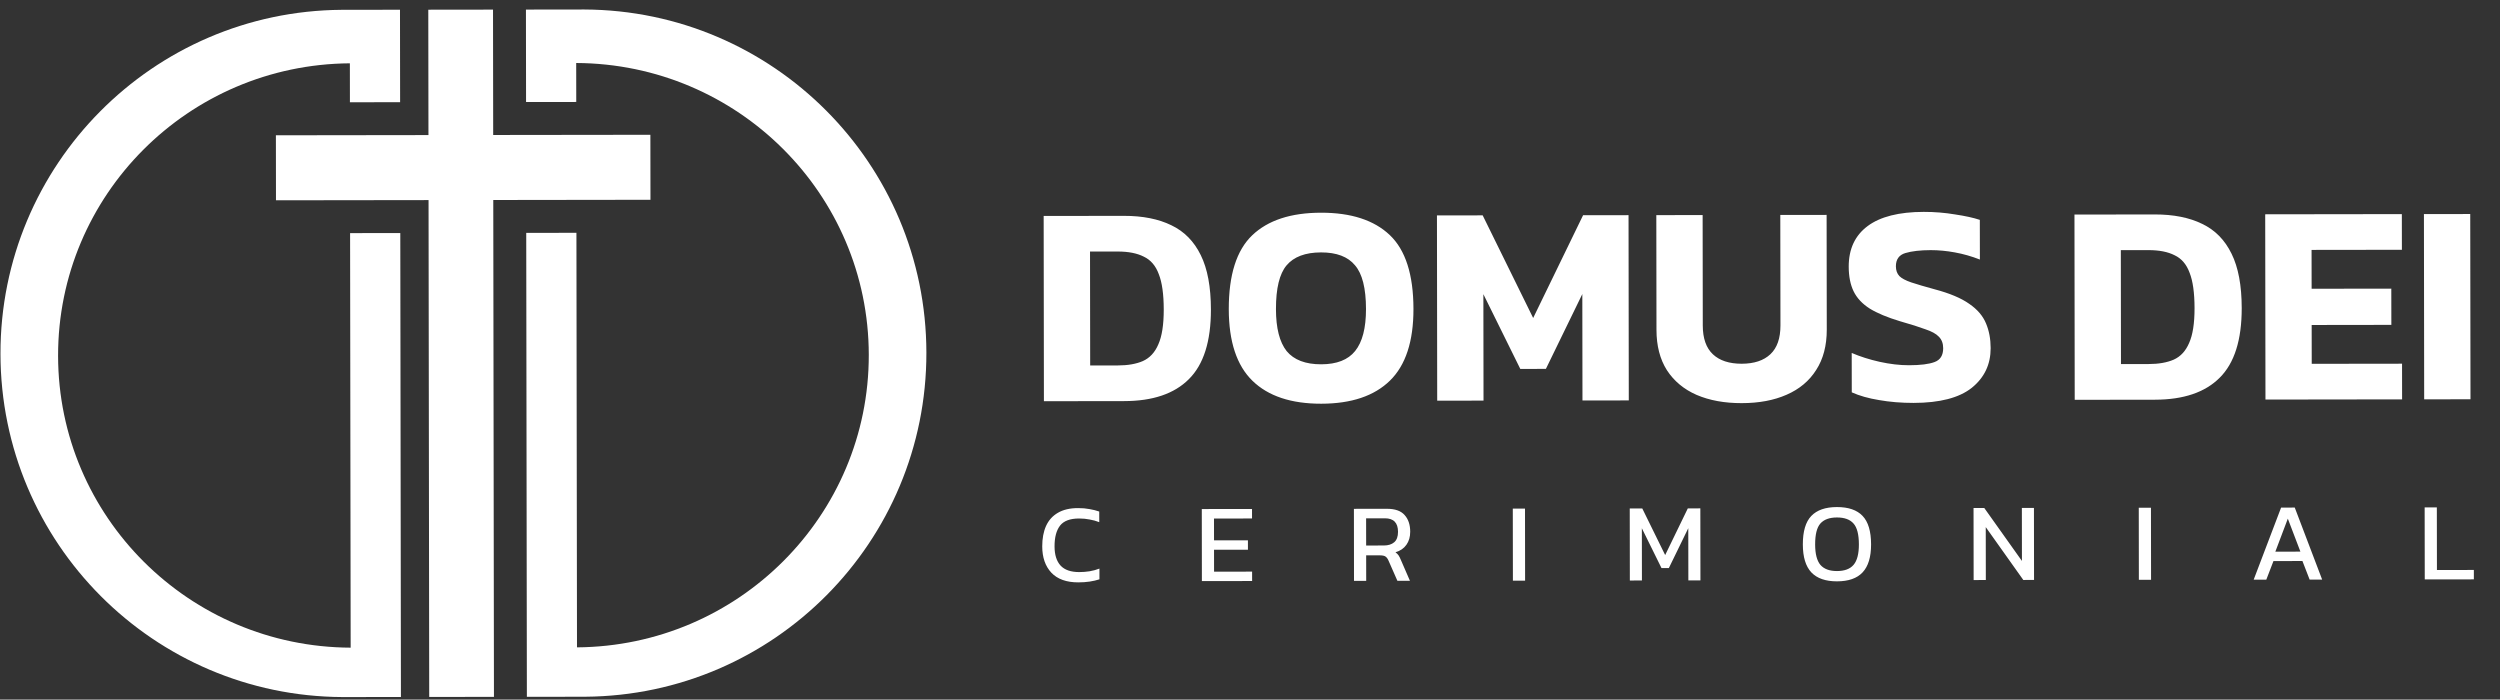 <svg width="243" height="68" viewBox="0 0 243 68" fill="none" xmlns="http://www.w3.org/2000/svg">
<rect x="0" y="0" width="243" height="68" fill="#333333" stroke="none"/>
<path fill-rule="evenodd" clip-rule="evenodd" d="M51.212 67.731L56.891 67.723L56.891 67.722C75.245 67.589 90.07 52.657 90.045 34.277C90.02 15.898 75.154 1.006 56.8 0.923L51.121 0.931L51.133 9.917L56.012 9.911L56.007 6.124C71.708 6.194 84.424 18.857 84.446 34.485C84.467 50.113 71.785 62.81 56.084 62.923L56.029 22.629L51.15 22.636L51.212 67.731Z" fill="white"/>
<path fill-rule="evenodd" clip-rule="evenodd" d="M38.97 67.747L33.291 67.755L33.291 67.754C14.937 67.671 0.071 52.779 0.046 34.399C0.021 16.02 14.846 1.087 33.2 0.955L38.879 0.947L38.891 9.934L34.012 9.94L34.007 6.154C18.306 6.267 5.624 18.964 5.646 34.592C5.667 50.22 18.383 62.883 34.084 62.953L34.029 22.659L38.909 22.652L38.97 67.747Z" fill="white"/>
<path fill-rule="evenodd" clip-rule="evenodd" d="M47.921 0.935L41.63 0.943L41.646 13.13L26.817 13.15L26.825 19.469L41.655 19.449L41.72 67.743L48.012 67.735L47.946 19.44L63.225 19.419L63.217 13.101L47.938 13.121L47.921 0.935Z" fill="white"/>
<path d="M101.468 38.998L101.444 20.991L109.245 20.981C111.072 20.978 112.61 21.284 113.86 21.897C115.109 22.492 116.061 23.46 116.716 24.801C117.37 26.124 117.698 27.885 117.701 30.084C117.706 33.179 116.991 35.435 115.558 36.854C114.143 38.273 112.047 38.984 109.269 38.987L101.468 38.998ZM105.965 35.525L108.649 35.521C109.619 35.52 110.429 35.379 111.081 35.098C111.752 34.799 112.255 34.258 112.589 33.475C112.942 32.691 113.118 31.563 113.116 30.091C113.114 28.599 112.954 27.453 112.636 26.652C112.336 25.832 111.851 25.264 111.179 24.948C110.527 24.614 109.678 24.447 108.634 24.449L105.95 24.452L105.965 35.525ZM128.425 39.241C125.499 39.245 123.27 38.502 121.74 37.013C120.209 35.524 119.442 33.204 119.437 30.054C119.433 26.717 120.194 24.321 121.72 22.865C123.247 21.409 125.473 20.679 128.4 20.675C131.327 20.671 133.555 21.395 135.086 22.847C136.616 24.299 137.384 26.693 137.388 30.03C137.393 33.18 136.631 35.502 135.105 36.995C133.578 38.488 131.352 39.237 128.425 39.241ZM128.42 35.41C129.93 35.408 131.029 34.978 131.718 34.12C132.425 33.243 132.777 31.881 132.775 30.036C132.772 28.023 132.416 26.607 131.706 25.787C131.016 24.949 129.915 24.532 128.405 24.534C126.877 24.536 125.759 24.957 125.052 25.796C124.363 26.617 124.02 28.035 124.023 30.048C124.025 31.893 124.372 33.254 125.063 34.129C125.773 34.985 126.892 35.412 128.42 35.41ZM139.696 38.946L139.672 20.939L144.117 20.933L149.024 30.909L153.876 20.92L158.294 20.914L158.318 38.921L153.816 38.927L153.802 28.581L150.261 35.856L147.773 35.859L144.184 28.594L144.198 38.94L139.696 38.946ZM169.295 39.185C167.618 39.188 166.154 38.919 164.904 38.381C163.673 37.842 162.712 37.041 162.021 35.98C161.349 34.918 161.011 33.614 161.009 32.067L160.994 20.91L165.496 20.904L165.51 31.641C165.512 32.89 165.839 33.822 166.493 34.436C167.146 35.05 168.078 35.356 169.29 35.355C170.502 35.353 171.433 35.044 172.085 34.428C172.736 33.812 173.061 32.88 173.06 31.631L173.045 20.894L177.547 20.888L177.562 32.044C177.564 33.591 177.221 34.897 176.533 35.96C175.863 37.023 174.904 37.826 173.656 38.369C172.427 38.911 170.973 39.183 169.295 39.185ZM186.005 39.163C184.812 39.164 183.693 39.073 182.649 38.888C181.623 38.721 180.738 38.471 179.992 38.136L179.986 34.306C180.807 34.659 181.711 34.947 182.7 35.169C183.707 35.391 184.657 35.502 185.552 35.501C186.671 35.499 187.5 35.395 188.04 35.19C188.599 34.984 188.878 34.536 188.877 33.846C188.877 33.38 188.736 33.008 188.456 32.728C188.195 32.449 187.757 32.207 187.141 32.003C186.544 31.78 185.724 31.52 184.68 31.224C183.449 30.852 182.47 30.444 181.742 29.997C181.014 29.532 180.492 28.974 180.174 28.322C179.856 27.67 179.697 26.869 179.695 25.918C179.693 24.203 180.306 22.888 181.535 21.973C182.764 21.058 184.581 20.599 186.986 20.595C188.03 20.594 189.046 20.676 190.034 20.843C191.022 20.991 191.824 21.167 192.439 21.371L192.445 25.229C191.643 24.914 190.831 24.682 190.011 24.534C189.209 24.386 188.426 24.312 187.662 24.313C186.655 24.315 185.835 24.409 185.202 24.596C184.587 24.783 184.28 25.212 184.281 25.884C184.281 26.275 184.394 26.592 184.618 26.834C184.842 27.057 185.224 27.262 185.765 27.447C186.324 27.633 187.08 27.856 188.031 28.115C189.504 28.505 190.632 28.979 191.416 29.537C192.2 30.076 192.741 30.709 193.04 31.436C193.339 32.144 193.49 32.945 193.491 33.84C193.493 35.424 192.88 36.712 191.651 37.701C190.422 38.672 188.54 39.159 186.005 39.163Z" fill="white"/>
<path d="M201.662 38.862L201.638 20.855L209.439 20.844C211.265 20.842 212.804 21.147 214.053 21.761C215.303 22.356 216.255 23.324 216.909 24.665C217.564 25.987 217.892 27.748 217.895 29.948C217.899 33.042 217.185 35.299 215.751 36.718C214.337 38.136 212.241 38.847 209.463 38.851L201.662 38.862ZM206.159 35.389L208.843 35.385C209.813 35.384 210.623 35.243 211.275 34.962C211.946 34.663 212.448 34.122 212.783 33.338C213.136 32.555 213.312 31.427 213.31 29.954C213.308 28.463 213.148 27.317 212.83 26.516C212.53 25.696 212.045 25.128 211.373 24.812C210.72 24.477 209.872 24.311 208.828 24.312L206.144 24.316L206.159 35.389ZM220.203 38.837L220.178 20.83L233.459 20.812L233.464 24.279L224.684 24.291L224.69 28.066L232.435 28.055L232.44 31.578L224.694 31.589L224.7 35.363L233.479 35.351L233.484 38.819L220.203 38.837ZM235.63 38.816L235.606 20.809L240.107 20.803L240.132 38.809L235.63 38.816Z" fill="white"/>
<path d="M104.812 56.607C103.659 56.608 102.785 56.294 102.19 55.664C101.602 55.035 101.307 54.183 101.305 53.11C101.304 52.342 101.427 51.682 101.672 51.131C101.925 50.572 102.309 50.144 102.823 49.846C103.338 49.541 103.993 49.388 104.791 49.387C105.197 49.386 105.567 49.418 105.9 49.483C106.241 49.541 106.556 49.62 106.846 49.721L106.848 50.754C106.558 50.638 106.246 50.552 105.912 50.494C105.586 50.429 105.242 50.397 104.879 50.398C104.009 50.399 103.393 50.632 103.032 51.096C102.677 51.561 102.5 52.231 102.502 53.109C102.503 53.928 102.699 54.551 103.091 54.978C103.483 55.398 104.089 55.608 104.908 55.606C105.241 55.606 105.575 55.58 105.908 55.529C106.249 55.47 106.568 55.383 106.865 55.267L106.866 56.31C106.576 56.405 106.261 56.478 105.921 56.529C105.587 56.58 105.217 56.606 104.812 56.607ZM116.823 56.482L116.814 49.479L121.696 49.472L121.697 50.397L118 50.402L118.003 52.522L121.298 52.518L121.299 53.431L118.004 53.436L118.007 55.567L121.704 55.562L121.706 56.475L116.823 56.482ZM131.609 56.462L131.6 49.459L134.819 49.455C135.601 49.454 136.171 49.656 136.527 50.061C136.89 50.459 137.072 51.003 137.072 51.692C137.073 52.184 136.95 52.605 136.704 52.953C136.458 53.302 136.104 53.545 135.64 53.683C135.77 53.778 135.872 53.879 135.945 53.987C136.017 54.096 136.09 54.241 136.163 54.422L137.046 56.454L135.828 56.456L134.967 54.5C134.887 54.312 134.789 54.178 134.673 54.098C134.564 54.018 134.375 53.979 134.107 53.979L132.791 53.981L132.795 56.46L131.609 56.462ZM132.79 53.024L134.508 53.022C134.936 53.021 135.273 52.916 135.519 52.705C135.765 52.494 135.888 52.157 135.887 51.693C135.886 50.816 135.461 50.378 134.613 50.379L132.786 50.382L132.79 53.024ZM147.054 56.441L147.044 49.438L148.23 49.436L148.239 56.439L147.054 56.441ZM158.421 56.425L158.411 49.423L159.629 49.421L161.854 53.952L164.055 49.415L165.273 49.413L165.282 56.416L164.108 56.417L164.101 51.34L162.214 55.213L161.496 55.214L159.588 51.346L159.595 56.424L158.421 56.425ZM178.557 56.507C177.448 56.508 176.618 56.219 176.066 55.64C175.514 55.054 175.238 54.148 175.236 52.923C175.234 51.647 175.508 50.722 176.059 50.149C176.609 49.575 177.438 49.288 178.547 49.286C179.664 49.285 180.494 49.57 181.039 50.142C181.59 50.714 181.867 51.638 181.869 52.914C181.871 54.139 181.596 55.045 181.046 55.633C180.503 56.214 179.674 56.505 178.557 56.507ZM178.556 55.506C179.288 55.505 179.824 55.305 180.164 54.906C180.512 54.5 180.685 53.836 180.684 52.915C180.682 51.944 180.507 51.267 180.159 50.883C179.818 50.492 179.281 50.297 178.549 50.298C177.824 50.299 177.288 50.495 176.94 50.887C176.6 51.272 176.431 51.95 176.432 52.921C176.433 53.842 176.605 54.505 176.946 54.91C177.294 55.309 177.831 55.507 178.556 55.506ZM191.837 56.38L191.828 49.377L192.871 49.376L196.532 54.525L196.525 49.371L197.699 49.369L197.709 56.372L196.665 56.373L193.015 51.235L193.022 56.378L191.837 56.38ZM207.897 56.358L207.888 49.355L209.073 49.354L209.083 56.356L207.897 56.358ZM219.058 56.343L221.723 49.337L223.05 49.335L225.712 56.334L224.495 56.336L223.796 54.531L220.98 54.535L220.286 56.341L219.058 56.343ZM221.163 53.622L223.599 53.618L222.377 50.412L221.163 53.622ZM235.686 56.32L235.676 49.318L236.861 49.316L236.87 55.405L240.458 55.4L240.459 56.314L235.686 56.32Z" fill="white"/>
</svg>
